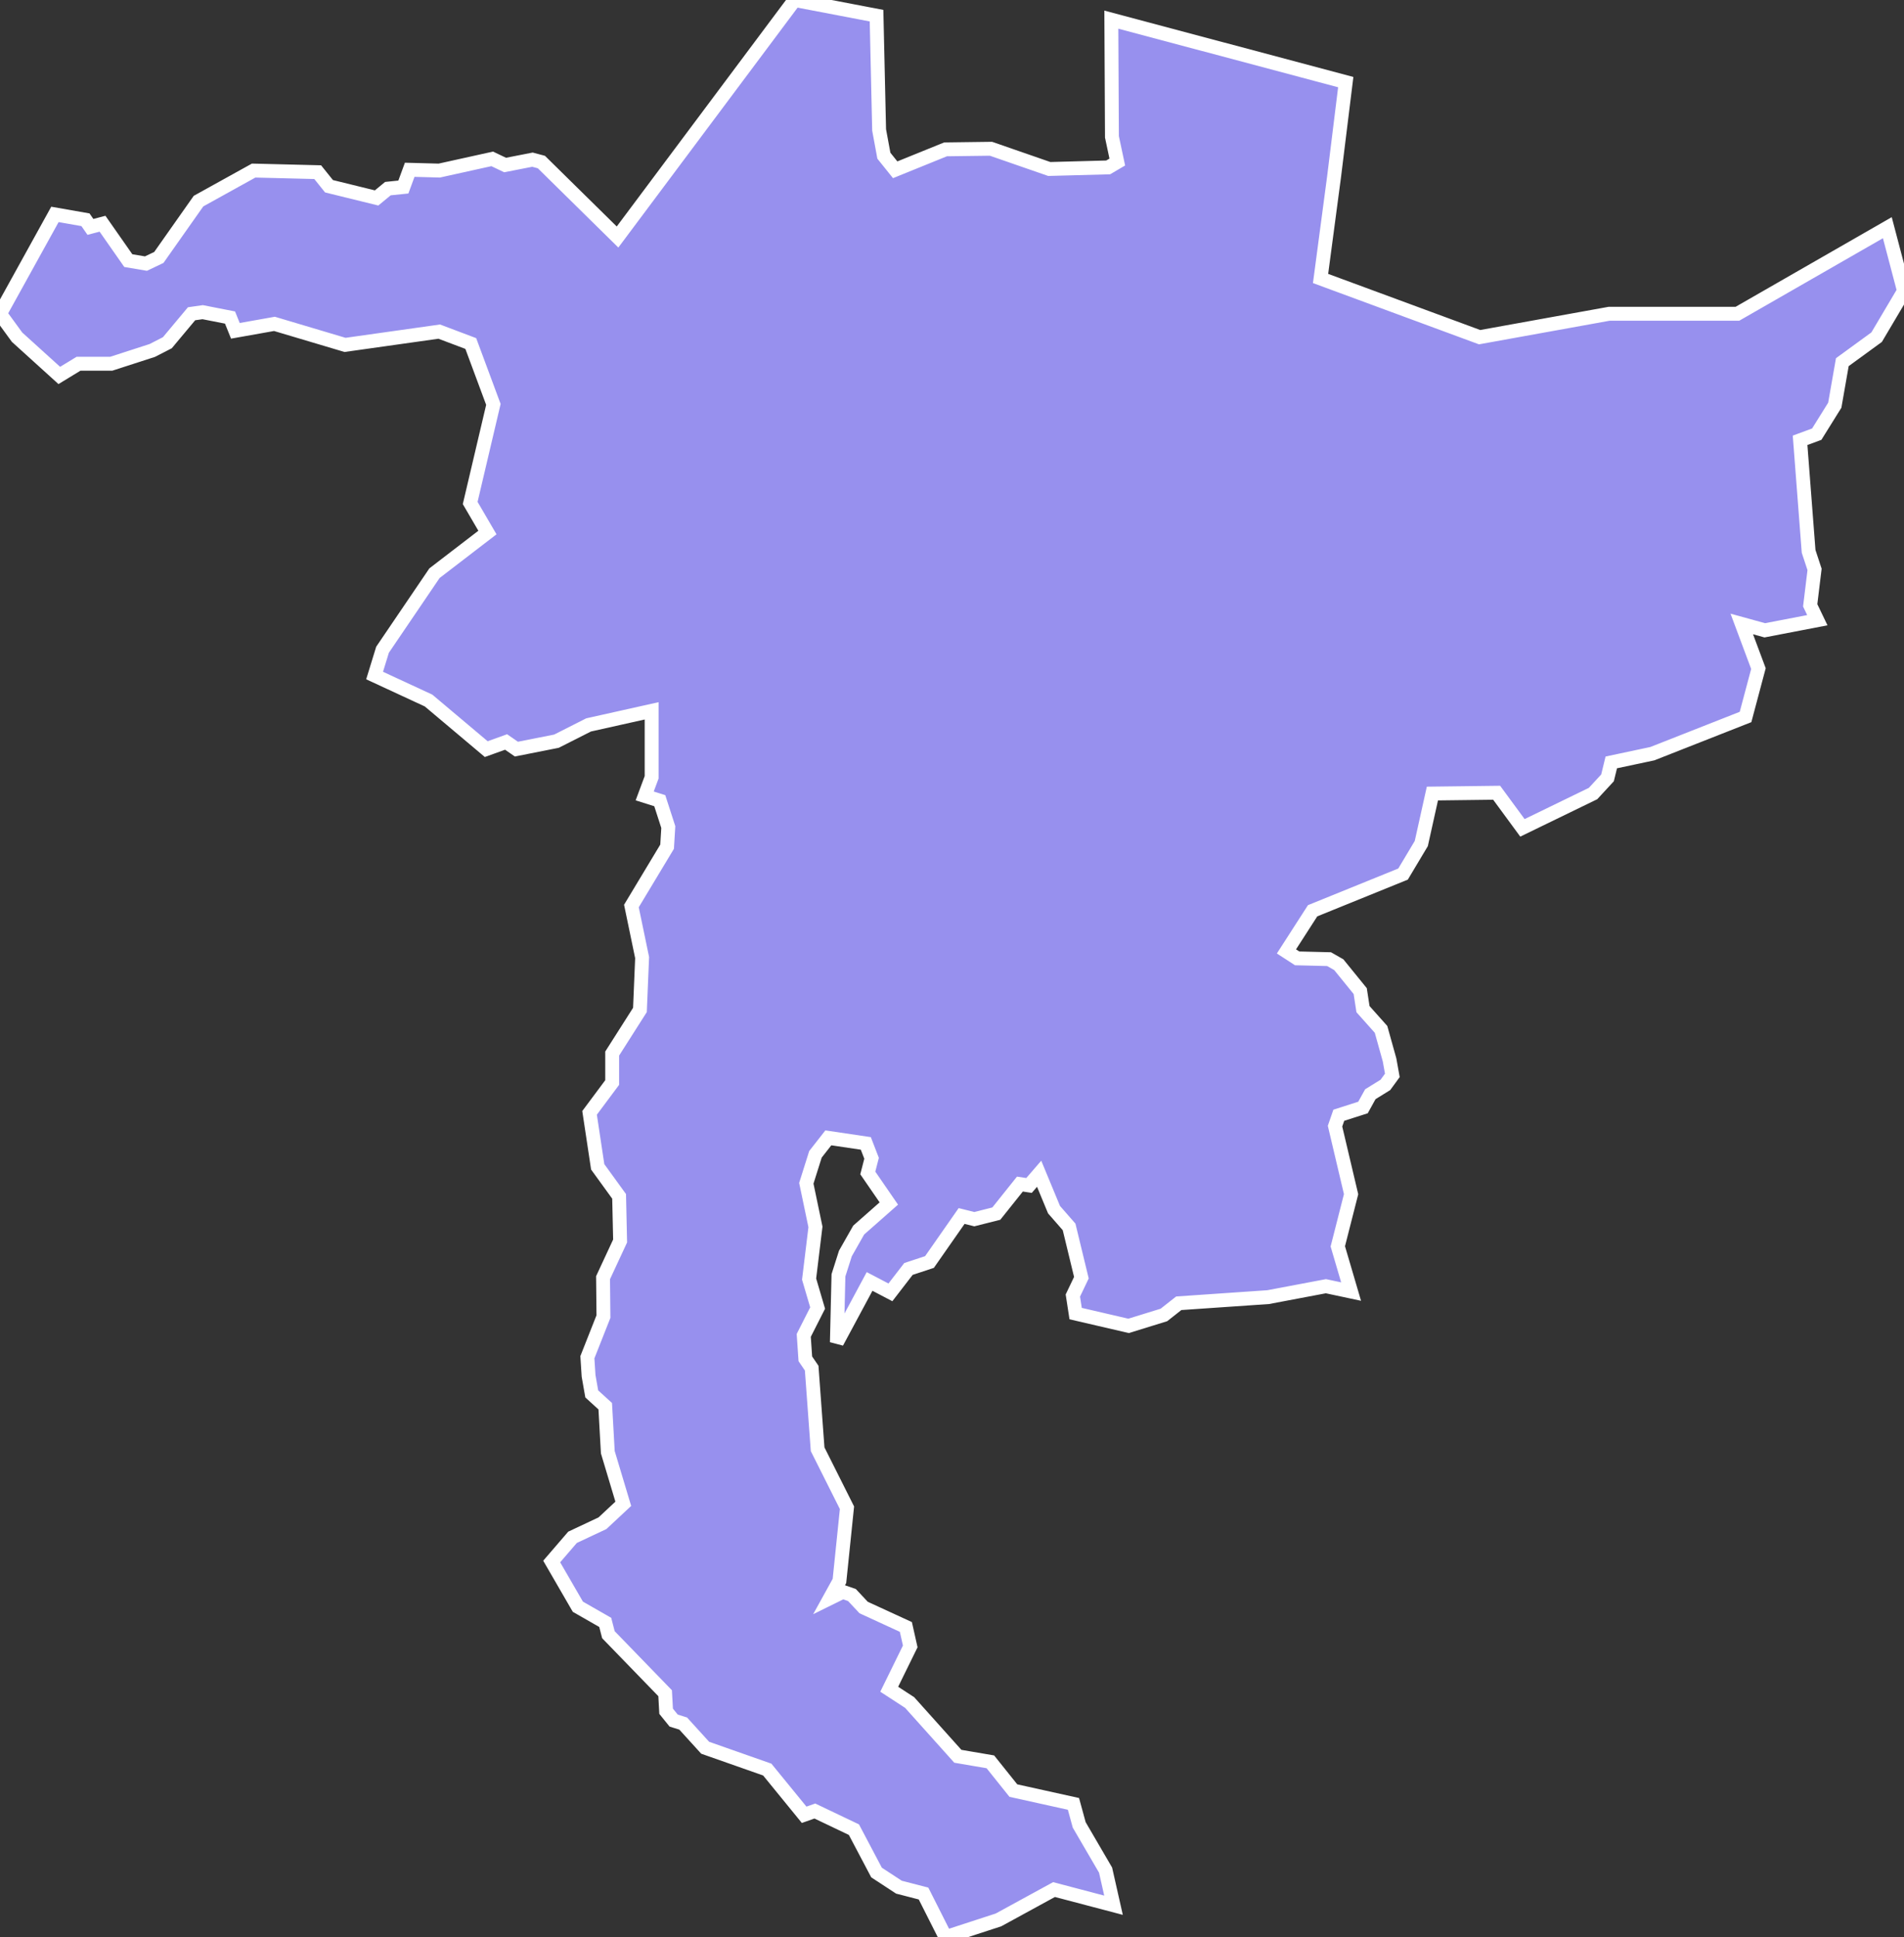 <svg xmlns="http://www.w3.org/2000/svg" viewBox="610.895 313.51 96.01 97.67" width="96.01" height="97.67">
            <rect x="610.895" y="313.51" width="96.01" height="97.67" fill="#333333" stroke="none"/>
            <path 
                d="m 613.885,332.44 -2.13,-1.93 -0.86,-1.18 2.77,-5.01 1.54,0.27 0.25,0.36 0.61,-0.16 1.3,1.86 0.89,0.15 0.65,-0.31 2,-2.84 2.78,-1.54 3.23,0.08 0.57,0.71 2.4,0.59 0.57,-0.47 0.78,-0.08 0.32,-0.87 1.49,0.04 2.67,-0.59 0.65,0.31 1.38,-0.27 0.45,0.12 3.84,3.78 8.93,-11.95 4.13,0.79 0.13,5.76 0.24,1.3 0.57,0.71 2.54,-1.03 2.29,-0.03 2.94,1.02 2.97,-0.08 0.46,-0.27 -0.27,-1.27 -0.03,-5.91 11.82,3.15 -0.59,4.78 0,0 -0.68,5.12 8.02,2.96 6.53,-1.18 6.47,0 7.56,-4.34 0,0 0.84,3.19 -1.38,2.33 -1.73,1.26 -0.38,2.17 -0.91,1.46 -0.84,0.31 0.43,5.6 0.3,0.91 -0.22,1.81 0.36,0.75 -2.65,0.51 -1.16,-0.32 0.84,2.25 -0.65,2.44 -4.7,1.85 -2.07,0.44 -0.19,0.78 -0.73,0.79 -3.56,1.73 -1.3,-1.77 -3.24,0.04 -0.56,2.52 -0.92,1.54 -4.56,1.85 -1.32,2.05 0.54,0.35 1.61,0.04 0.49,0.28 1.08,1.33 0.14,0.91 0.91,1.02 0.43,1.54 0.14,0.78 -0.35,0.48 -0.76,0.47 -0.37,0.67 -1.22,0.39 -0.19,0.55 0.81,3.43 -0.67,2.63 0.67,2.28 0,0 -1.27,-0.27 -2.91,0.55 -4.51,0.31 -0.75,0.59 -1.78,0.55 -2.67,-0.62 -0.14,-0.91 0.43,-0.9 -0.62,-2.56 -0.76,-0.87 -0.75,-1.81 -0.51,0.59 -0.46,-0.07 -1.19,1.49 -1.11,0.28 -0.64,-0.16 -1.62,2.32 -1.06,0.35 -0.91,1.18 -1.05,-0.55 -1.65,3.07 0.08,-3.38 0.35,-1.1 0.67,-1.18 1.52,-1.34 -1.06,-1.54 0.19,-0.74 -0.29,-0.75 -1.89,-0.28 -0.65,0.83 -0.46,1.46 0.46,2.2 -0.32,2.63 0.43,1.46 -0.7,1.38 0.08,1.18 0.32,0.47 0.3,4.09 1.48,2.95 -0.38,3.69 -0.48,0.87 0.65,-0.32 0.46,0.16 0.59,0.63 2.13,0.98 0.22,0.98 -1.06,2.16 1.03,0.67 2.43,2.71 1.64,0.28 1.16,1.45 3.03,0.67 0.29,1.06 1.33,2.28 0.4,1.77 -3,-0.79 -2.8,1.53 -2.67,0.87 0,0 0,0 0,0 -1.11,-2.2 -1.24,-0.32 -1.13,-0.74 -1.14,-2.16 -1.97,-0.94 -0.54,0.19 0,0 -1.86,-2.28 -3.13,-1.1 -1.11,-1.22 -0.48,-0.15 -0.38,-0.47 -0.05,-0.91 -2.86,-2.95 -0.16,-0.62 -1.38,-0.79 -1.32,-2.28 1.05,-1.22 1.51,-0.71 1.05,-0.98 -0.78,-2.6 -0.13,-2.32 -0.68,-0.62 -0.16,-0.91 -0.06,-0.94 0.81,-2.05 -0.02,-1.96 0.86,-1.85 -0.05,-2.25 -1.08,-1.49 -0.41,-2.72 1.14,-1.53 0,-1.46 1.4,-2.2 0.11,-2.64 -0.54,-2.6 1.8,-2.99 0.06,-0.99 -0.43,-1.33 -0.76,-0.24 0.35,-0.94 0,-3.35 -3.18,0.71 -1.62,0.82 -2.02,0.4 -0.52,-0.36 -1,0.36 -2.91,-2.45 -2.72,-1.26 0.4,-1.3 2.62,-3.86 2.67,-2.05 -0.87,-1.49 1.17,-4.97 -1.14,-3.07 -1.59,-0.6 -4.75,0.67 -3.56,-1.06 -1.97,0.35 -0.27,-0.67 -1.38,-0.27 -0.56,0.08 -1.22,1.46 -0.76,0.39 -2.07,0.67 -1.65,0 z" 
                fill="rgb(151, 144, 238)" 
                stroke="white" 
                stroke-width=".7px"
                title="Nidwalden" 
                id="CH-NW" 
            />
        </svg>